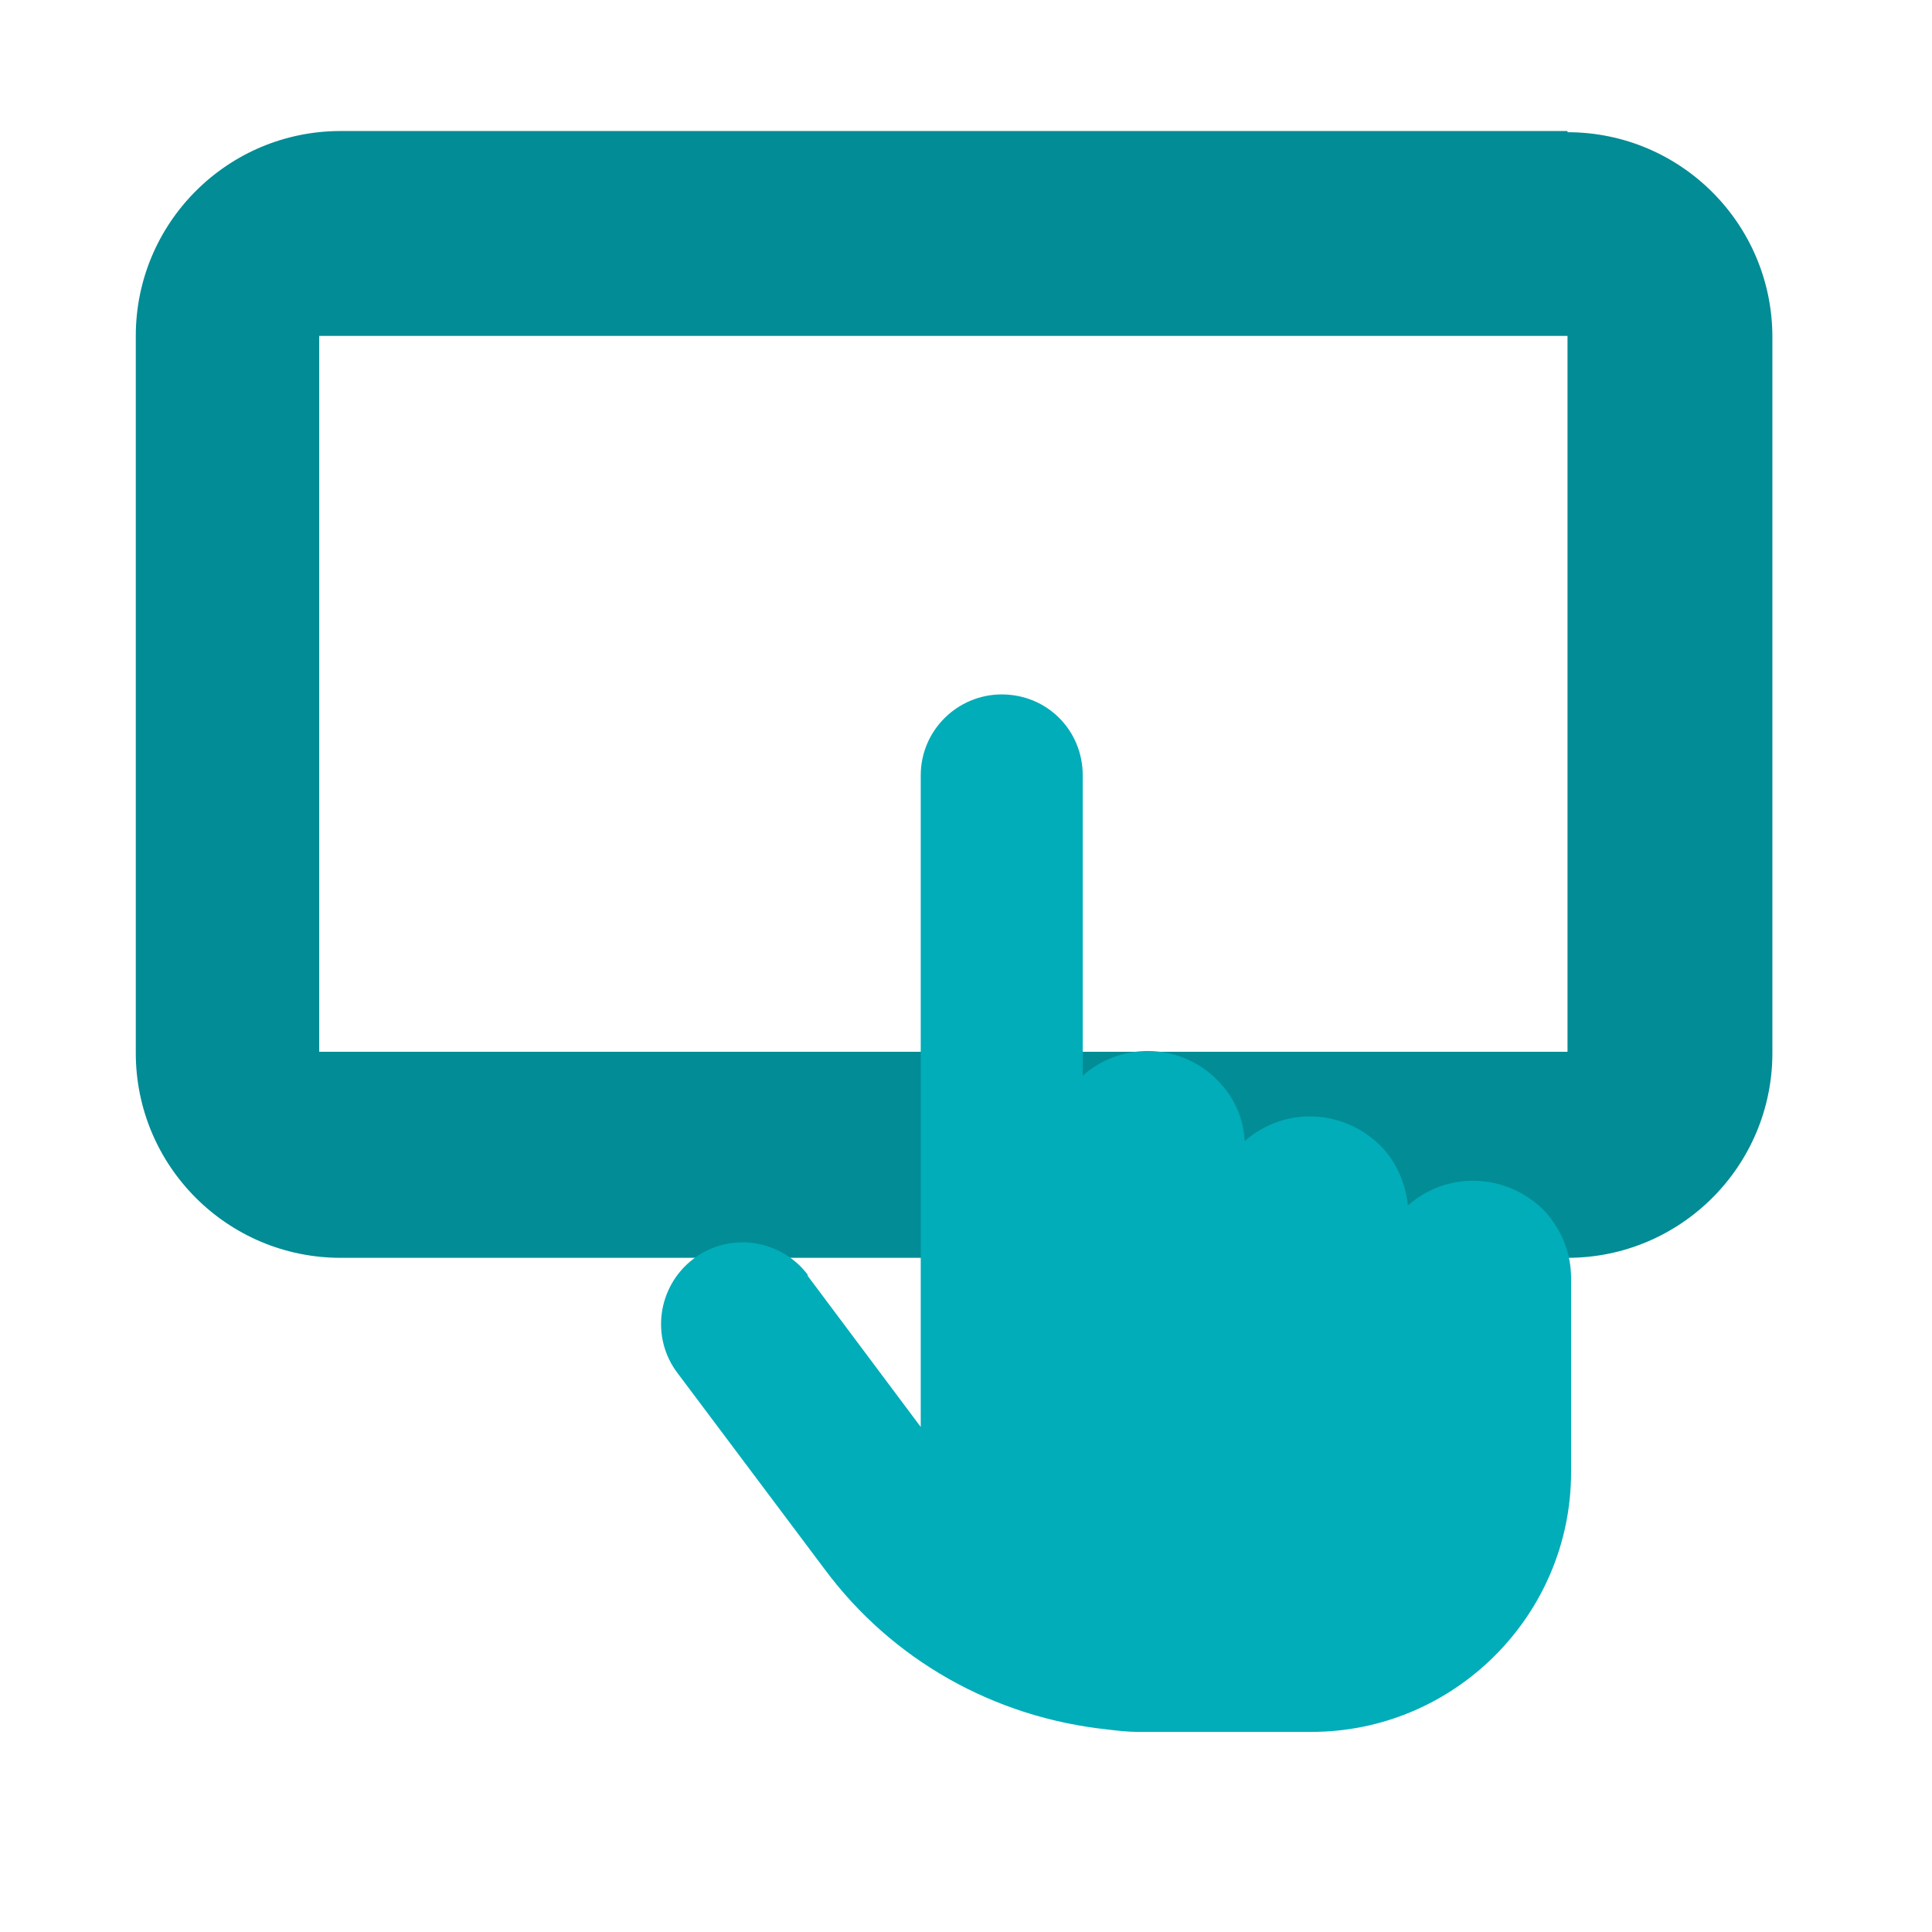<?xml version="1.0" encoding="utf-8"?>
<!-- Generator: Adobe Illustrator 26.5.0, SVG Export Plug-In . SVG Version: 6.00 Build 0)  -->
<svg version="1.1" id="Layer_1" xmlns="http://www.w3.org/2000/svg" xmlns:xlink="http://www.w3.org/1999/xlink" x="0px" y="0px"
	 viewBox="0 0 162.2 162.2" style="enable-background:new 0 0 162.2 162.2;" xml:space="preserve">
<style type="text/css">
	.st0{fill:#028C95;}
	.st1{fill:#00ADB9;}
	.st2{fill:none;}
</style>
<g>
	<path id="Path_142" class="st0" d="M131.6,11.1c9.5,0,17.2,7.7,17.2,17.2v60.1c0,9.5-7.7,17.2-17.2,17.2h-103
		c-9.5,0-17.2-7.7-17.2-17.2V28.2c0-9.5,7.7-17.2,17.2-17.2h103V11.1z M131.6,88.3V28.2H26.8v60.1H131.6z"/>
	<path id="Path_143" class="st1" d="M77.3,65.1c0-3.8,3.1-6.8,6.8-6.8c3.8,0,6.8,3,6.8,6.8v25.2c3.4-3,8.6-2.7,11.6,0.7
		c1.2,1.3,1.9,3,2,4.8c3.4-3,8.5-2.7,11.6,0.6c1.2,1.3,1.9,3,2.1,4.8c3.4-3,8.5-2.7,11.6,0.6c1.3,1.5,2.1,3.4,2.1,5.5v16.3
		c0,12-9.8,21.8-21.8,21.8H95.5c-0.8,0-1.7-0.1-2.5-0.2c-9.5-1-18.1-5.8-23.8-13.5l-12.3-16.4c-2.3-3-1.7-7.3,1.3-9.6
		c3-2.3,7.3-1.7,9.6,1.3c0,0,0,0,0,0.1l9.5,12.7L77.3,65.1L77.3,65.1z"/>
</g>
<rect x="0.5" y="0.5" class="st2" width="161.2" height="161.2"/>
</svg>
